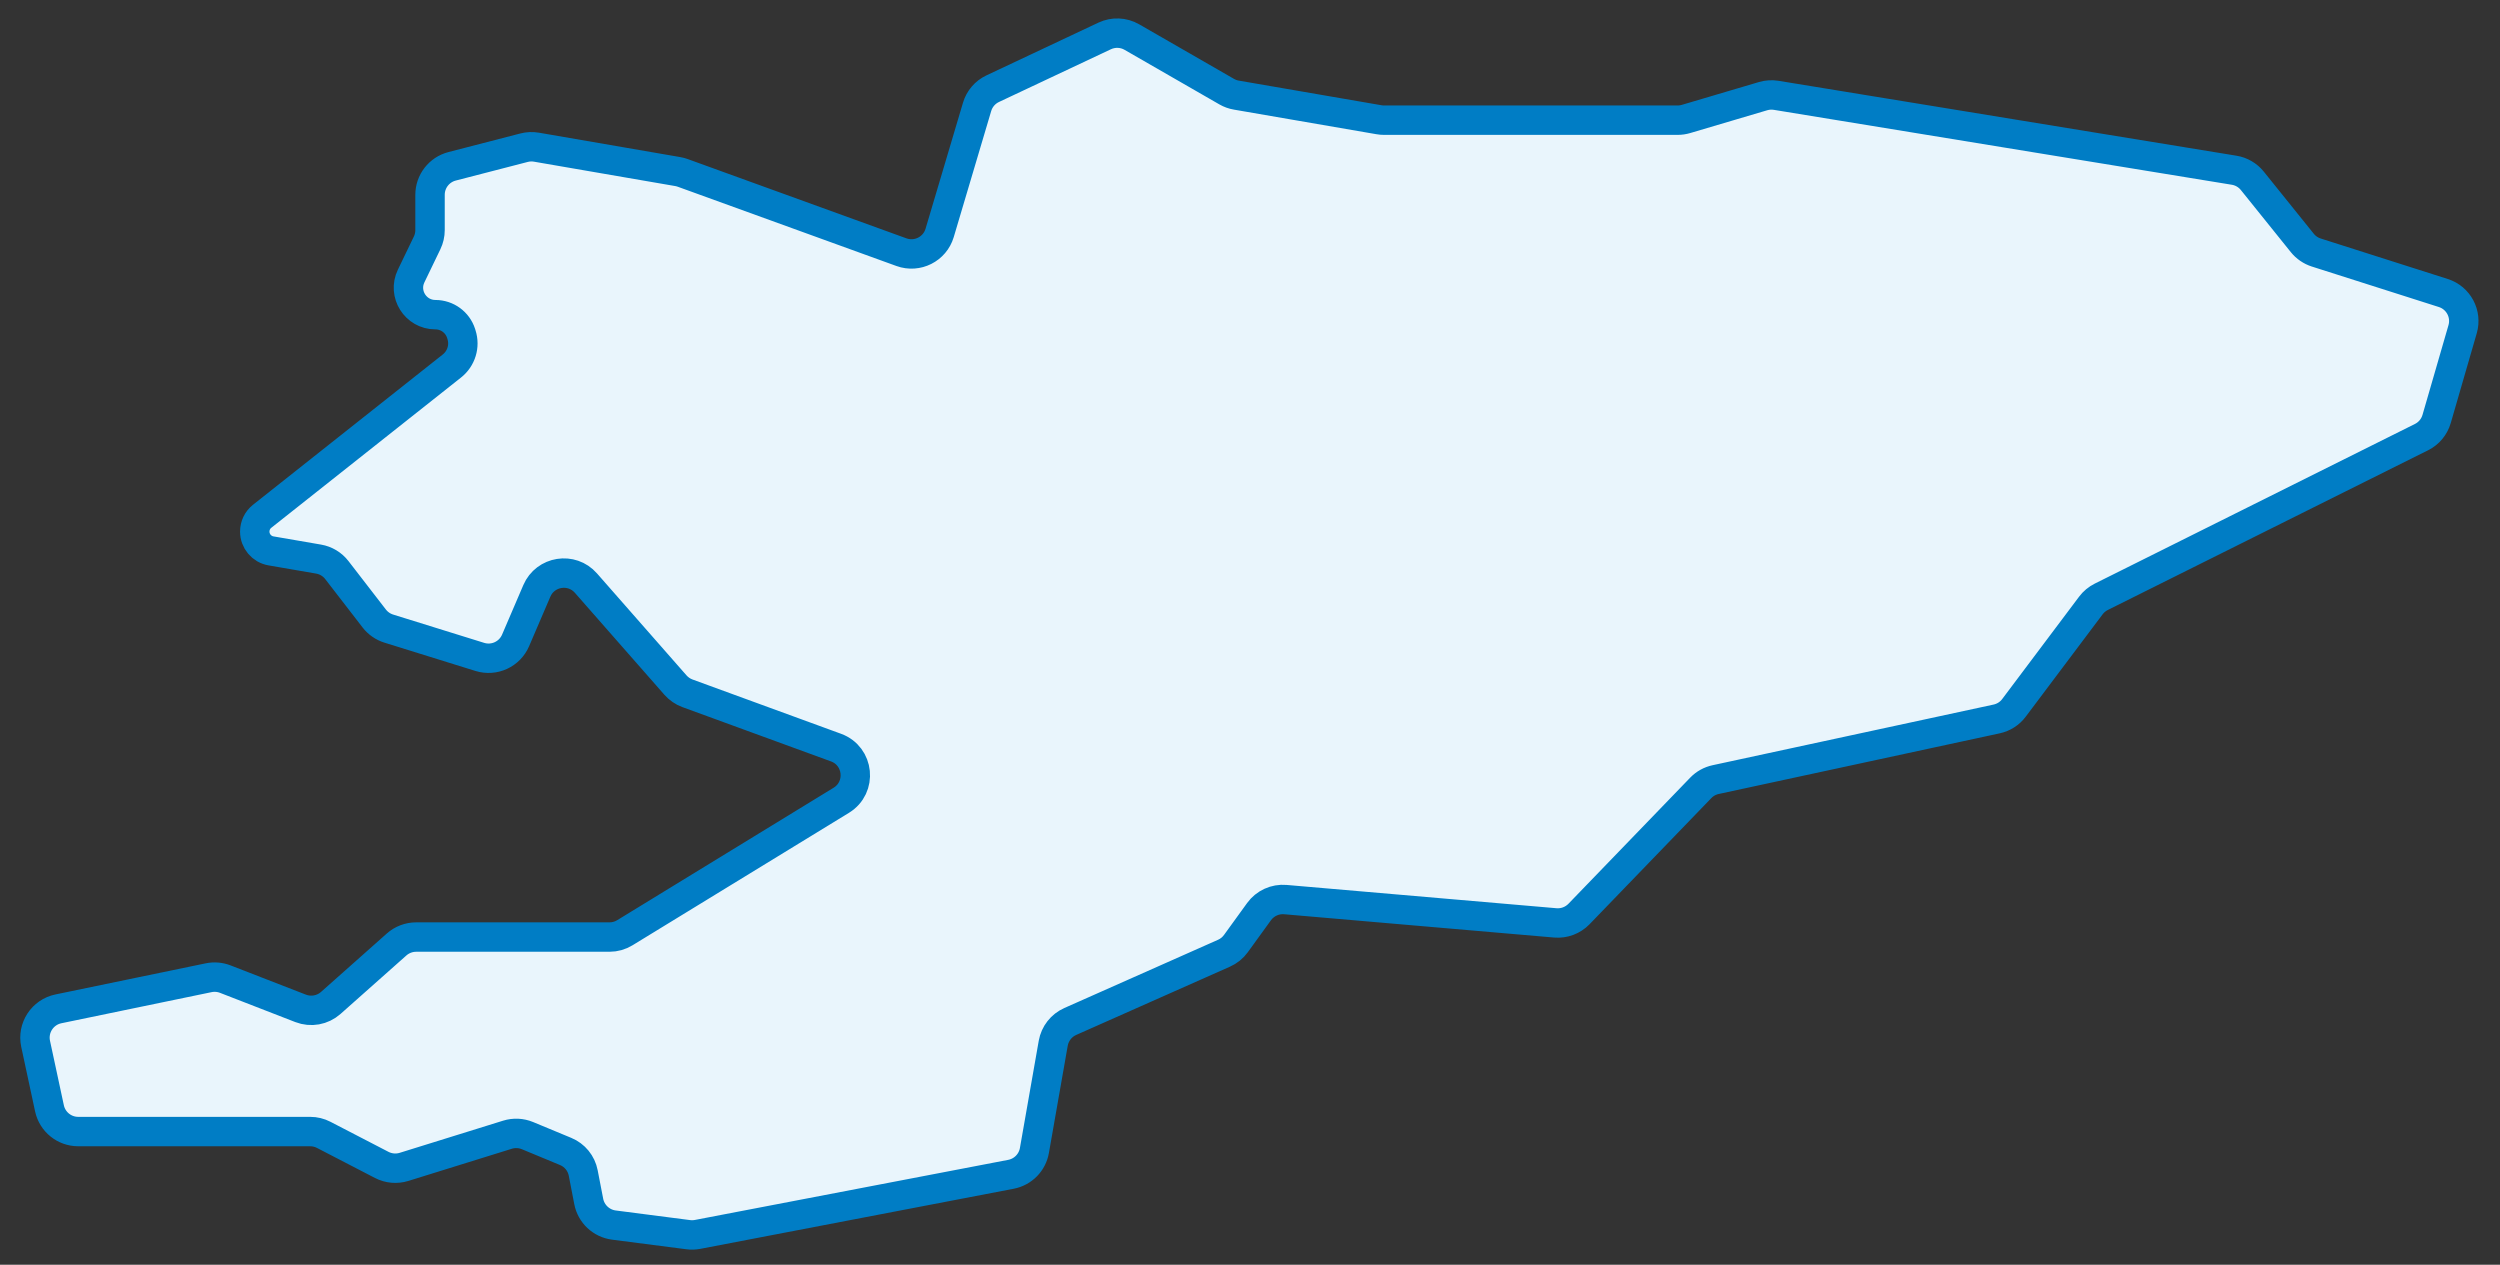 <svg width="85" height="43" viewBox="0 0 85 43" fill="none" xmlns="http://www.w3.org/2000/svg">
<rect x="0" y="0" width="85" height="43" fill="#333333" stroke="none"/>
<path d="M14.149 31.86C13.904 31.86 13.668 31.95 13.485 32.112L11.246 34.1C10.966 34.349 10.57 34.42 10.22 34.284L7.66 33.29C7.48 33.22 7.284 33.204 7.095 33.243L1.986 34.301C1.443 34.414 1.095 34.947 1.211 35.49L1.682 37.683C1.781 38.144 2.188 38.473 2.66 38.473H10.546C10.706 38.473 10.864 38.511 11.006 38.585L12.979 39.607C13.213 39.728 13.485 39.752 13.736 39.674L17.255 38.58C17.478 38.511 17.718 38.522 17.934 38.611L19.231 39.149C19.542 39.277 19.767 39.553 19.83 39.883L20.017 40.85C20.099 41.273 20.443 41.596 20.87 41.652L23.4 41.979C23.505 41.993 23.612 41.99 23.717 41.97L34.374 39.926C34.782 39.847 35.099 39.525 35.17 39.116L35.81 35.471C35.868 35.143 36.085 34.865 36.39 34.73L41.615 32.41C41.777 32.339 41.916 32.226 42.02 32.083L42.807 30.996C43.013 30.712 43.353 30.556 43.703 30.586L52.879 31.378C53.18 31.404 53.475 31.293 53.685 31.077L57.825 26.789C57.962 26.646 58.139 26.548 58.333 26.506L67.887 24.444C68.122 24.393 68.331 24.26 68.475 24.067L71.089 20.587C71.182 20.462 71.303 20.362 71.442 20.292L82.331 14.862C82.581 14.738 82.767 14.514 82.845 14.246L83.729 11.193C83.88 10.673 83.589 10.127 83.072 9.962L78.754 8.586C78.567 8.526 78.401 8.413 78.278 8.26L76.579 6.148C76.424 5.956 76.204 5.827 75.961 5.788L60.39 3.241C60.241 3.217 60.089 3.226 59.945 3.269L57.324 4.045C57.231 4.072 57.136 4.086 57.04 4.086H47.055C46.998 4.086 46.941 4.081 46.885 4.071L42.036 3.234C41.921 3.215 41.809 3.174 41.708 3.116L38.483 1.26C38.2 1.097 37.855 1.083 37.559 1.222L33.754 3.014C33.496 3.135 33.302 3.36 33.221 3.634L31.948 7.919C31.784 8.47 31.19 8.77 30.649 8.574L23.217 5.88C23.161 5.86 23.104 5.844 23.046 5.834L18.238 5.004C18.098 4.98 17.955 4.986 17.817 5.022L15.37 5.655C14.929 5.77 14.621 6.168 14.621 6.624V7.825C14.621 7.976 14.587 8.124 14.521 8.26L13.979 9.384C13.685 9.992 14.128 10.699 14.804 10.699V10.699C15.202 10.699 15.555 10.956 15.677 11.335L15.69 11.377C15.815 11.765 15.686 12.189 15.367 12.442L8.914 17.553C8.754 17.679 8.662 17.871 8.662 18.074V18.074C8.662 18.398 8.895 18.675 9.214 18.73L10.832 19.009C11.079 19.052 11.3 19.185 11.453 19.383L12.725 21.03C12.851 21.192 13.023 21.312 13.22 21.373L16.314 22.335C16.803 22.487 17.328 22.245 17.53 21.774L18.252 20.091C18.542 19.415 19.438 19.273 19.922 19.826L22.965 23.292C23.076 23.418 23.216 23.514 23.373 23.572L28.424 25.418C29.21 25.705 29.317 26.773 28.603 27.21L21.245 31.713C21.088 31.809 20.908 31.86 20.724 31.86H14.149Z" fill="#E9F5FC" stroke="#007DC5" stroke-linecap="round" stroke-linejoin="round"/>
</svg>
